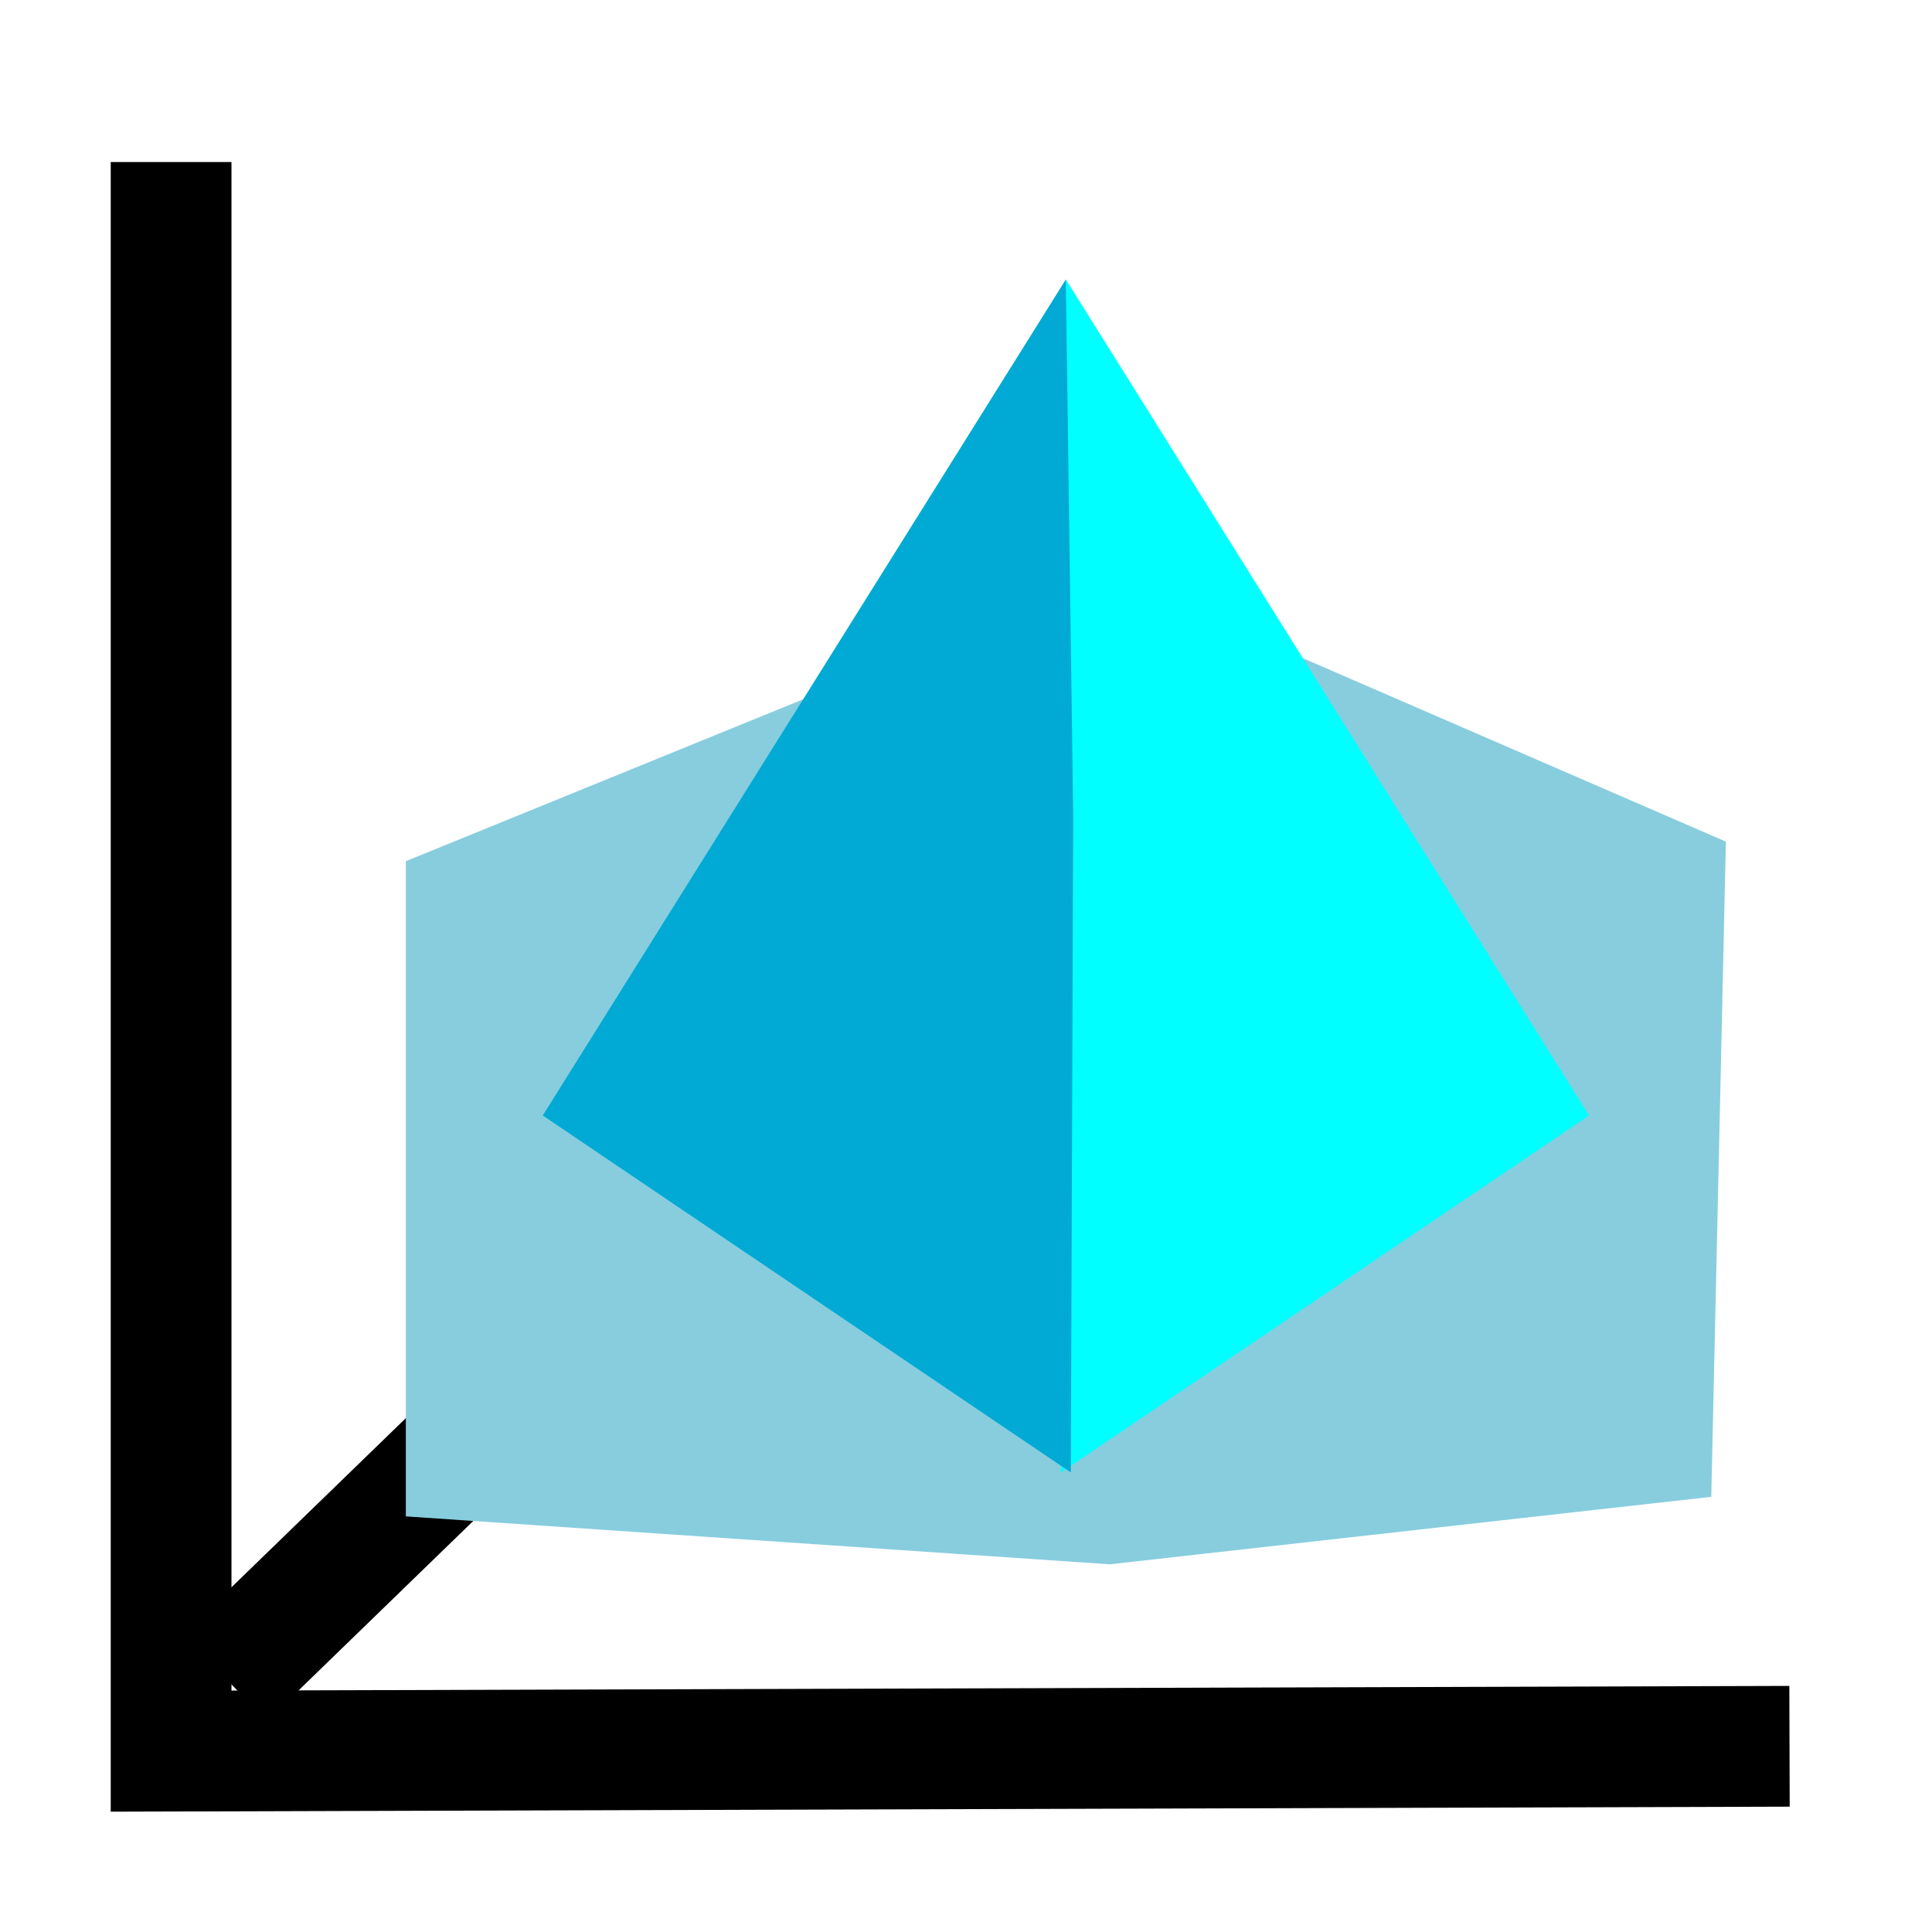 <?xml version="1.0" encoding="UTF-8" standalone="no"?>
<!-- Created with Inkscape (http://www.inkscape.org/) -->

<svg
   xmlns:dc="http://purl.org/dc/elements/1.1/"
   xmlns:cc="http://creativecommons.org/ns#"
   xmlns:rdf="http://www.w3.org/1999/02/22-rdf-syntax-ns#"
   xmlns:svg="http://www.w3.org/2000/svg"
   xmlns="http://www.w3.org/2000/svg"
   xmlns:sodipodi="http://sodipodi.sourceforge.net/DTD/sodipodi-0.dtd"
   xmlns:inkscape="http://www.inkscape.org/namespaces/inkscape"
   width="16"
   height="16"
   id="svg2"
   sodipodi:version="0.32"
   inkscape:version="0.48.5 r10040"
   version="1.0"
   sodipodi:docname="button_surface3d.svg"
   inkscape:output_extension="org.inkscape.output.svg.inkscape">
  <defs
     id="defs4" />
  <sodipodi:namedview
     id="base"
     pagecolor="#ffffff"
     bordercolor="#666666"
     borderopacity="1.0"
     gridtolerance="10000"
     guidetolerance="10"
     objecttolerance="10"
     inkscape:pageopacity="0.0"
     inkscape:pageshadow="2"
     inkscape:zoom="49.393274"
     inkscape:cx="15.43545"
     inkscape:cy="6.7050752"
     inkscape:document-units="px"
     inkscape:current-layer="layer1"
     showgrid="false"
     inkscape:window-width="1920"
     inkscape:window-height="1025"
     inkscape:window-x="-2"
     inkscape:window-y="-3"
     inkscape:window-maximized="1" />
  <g
     inkscape:label="Layer 1"
     inkscape:groupmode="layer"
     id="layer1">
    <path
       style="fill:none;stroke:#000000;stroke-width:1px;stroke-linecap:butt;stroke-linejoin:miter;stroke-opacity:1"
       d="m 1.417,1.342 0,13.16 13.403,-0.04"
       id="path2993"
       inkscape:connector-curvature="0"
       sodipodi:nodetypes="ccc" />
    <path
       style="fill:none;stroke:#000000;stroke-width:1px;stroke-linecap:butt;stroke-linejoin:miter;stroke-opacity:1"
       d="M 1.863,13.894 8.625,7.335"
       id="path2995"
       inkscape:connector-curvature="0"
       sodipodi:nodetypes="cc" />
    <path
       style="fill:#87cdde;stroke:none"
       d="M 3.361,7.132 9.19,4.757 14.293,6.97 14.172,12.396 9.19,12.955 3.361,12.558 z"
       id="path3005"
       inkscape:connector-curvature="0"
       sodipodi:nodetypes="ccccccc" />
    <path
       style="fill:#00ffff;stroke:none"
       d="M 8.807,7.841 8.827,2.314 13.16,9.238 8.787,12.194 z"
       id="path2985"
       inkscape:connector-curvature="0"
       sodipodi:nodetypes="ccccc" />
    <path
       style="fill:#00aad4;stroke:none"
       d="M 8.888,6.768 8.827,2.314 4.495,9.238 8.868,12.194 z"
       id="path2985-4"
       inkscape:connector-curvature="0"
       sodipodi:nodetypes="ccccc" />
  </g>
</svg>
